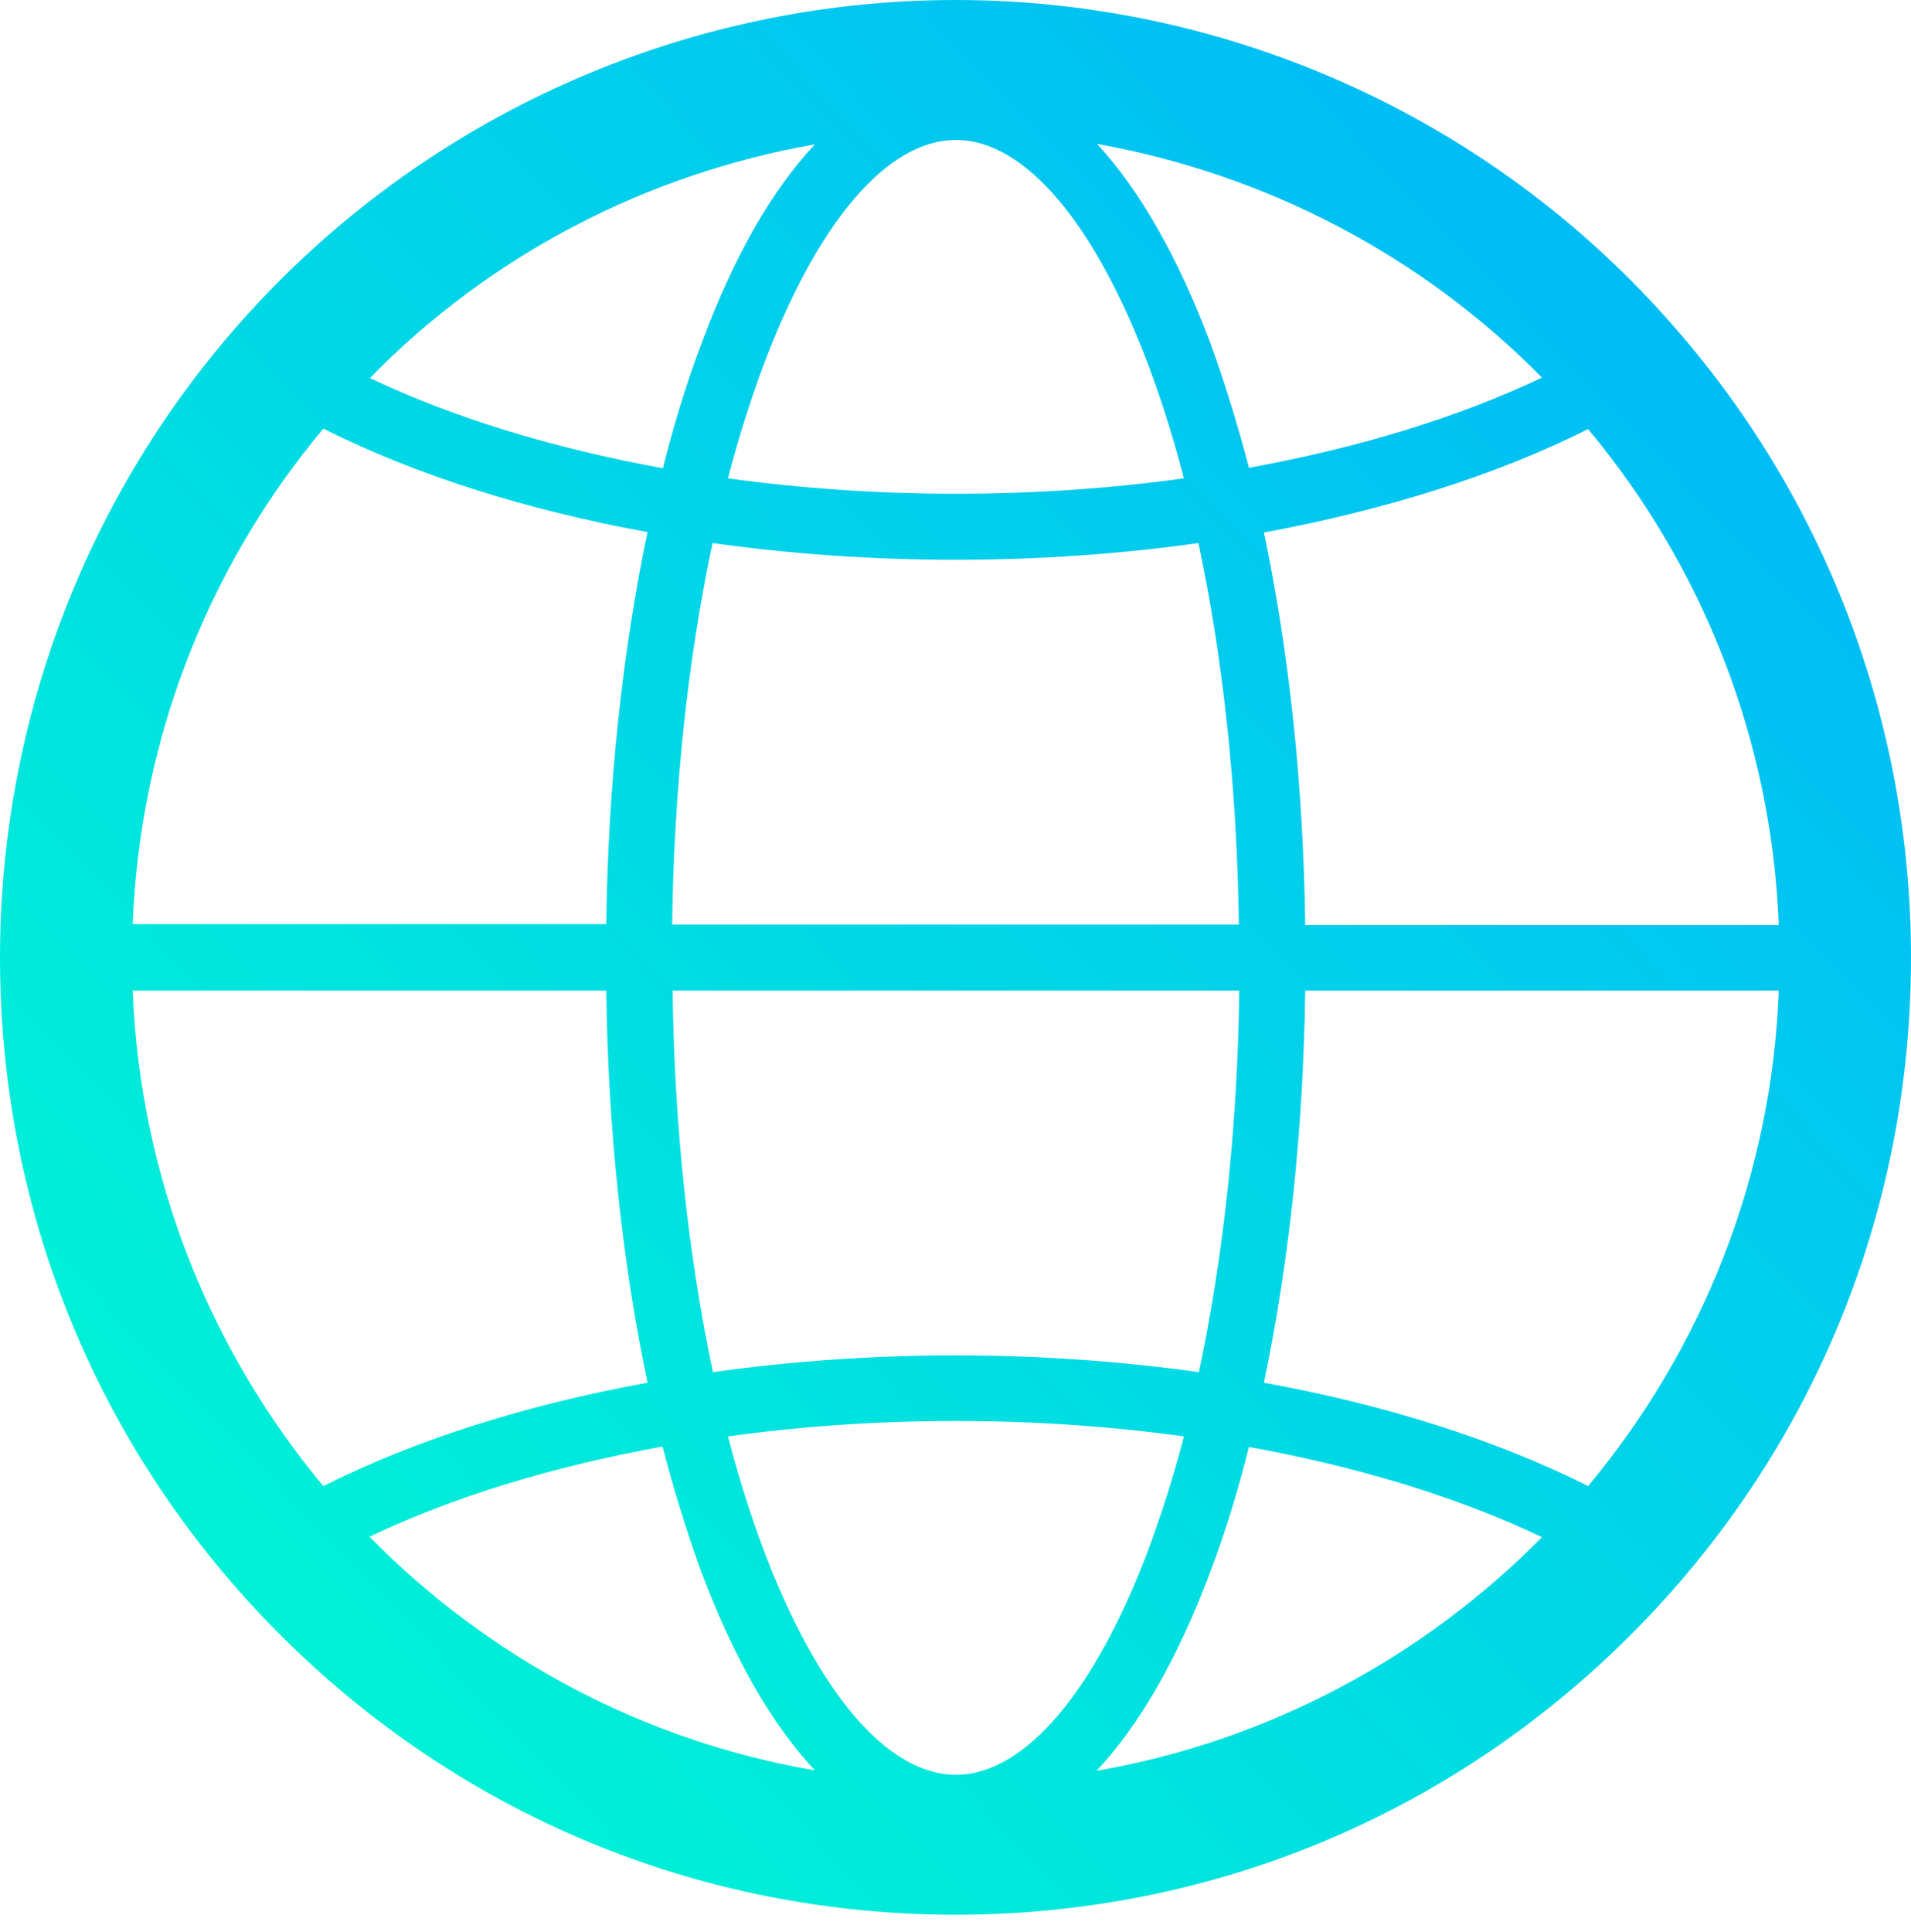 <?xml version="1.0" encoding="UTF-8"?>
<svg width="91px" height="92px" viewBox="0 0 91 92" version="1.1" xmlns="http://www.w3.org/2000/svg" xmlns:xlink="http://www.w3.org/1999/xlink">
    <!-- Generator: sketchtool 49 (51002) - http://www.bohemiancoding.com/sketch -->
    <title>39A5CAB4-5291-4830-9C02-AF9326DDD9E5</title>
    <desc>Created with sketchtool.</desc>
    <defs>
        <linearGradient x1="-4.57%" y1="102.128%" x2="105.818%" y2="-3.292%" id="linearGradient-1">
            <stop stop-color="#00FFCE" offset="0%"></stop>
            <stop stop-color="#01AEFF" offset="100%"></stop>
        </linearGradient>
    </defs>
    <g id="Page-1" stroke="none" stroke-width="1" fill="none" fill-rule="evenodd">
        <g id="Vision" transform="translate(-1032, -368)" fill="url(#linearGradient-1)" fill-rule="nonzero">
            <g id="2" transform="translate(1032, 368)">
                <g id="vision-page-icons_outline-02">
                    <path d="M45.5,0 C32.551,0 20.187,5.552 11.548,15.232 C4.1,23.592 0,34.361 0,45.591 C0,57.764 4.728,69.204 13.326,77.815 C21.924,86.426 33.346,91.161 45.5,91.161 C57.654,91.161 69.076,86.426 77.674,77.815 C86.272,69.204 91,57.764 91,45.591 C91,34.361 86.9,23.592 79.431,15.232 C70.834,5.552 58.449,0 45.5,0 Z M73.428,17.977 C69.432,19.883 64.662,21.329 59.474,22.272 C58.93,20.198 58.324,18.228 57.654,16.384 C56.106,12.257 54.265,9.03 52.236,6.851 C60.227,8.276 67.675,12.131 73.428,17.977 Z M32.007,44.02 C32.091,37.546 32.76,31.344 33.931,25.855 C37.676,26.378 41.567,26.651 45.5,26.651 C49.454,26.651 53.345,26.378 57.069,25.855 C58.24,31.344 58.909,37.546 58.993,44.02 L32.007,44.02 Z M59.014,47.163 C58.93,53.637 58.261,59.838 57.089,65.328 C53.345,64.804 49.454,64.532 45.521,64.532 C41.567,64.532 37.676,64.804 33.952,65.328 C32.781,59.838 32.111,53.637 32.028,47.163 L59.014,47.163 Z M45.521,6.663 C48.805,6.663 52.152,10.623 54.726,17.495 C55.332,19.129 55.897,20.91 56.378,22.775 C52.885,23.257 49.224,23.508 45.521,23.508 C41.818,23.508 38.178,23.257 34.664,22.775 C35.145,20.91 35.71,19.15 36.316,17.495 C38.889,10.602 42.237,6.663 45.521,6.663 Z M38.806,6.872 C36.756,9.051 34.915,12.257 33.388,16.405 C32.697,18.228 32.091,20.198 31.568,22.293 C26.38,21.35 21.61,19.904 17.614,17.998 C23.346,12.131 30.794,8.276 38.806,6.872 Z M15.397,20.407 C19.769,22.607 25.062,24.283 30.835,25.331 C29.643,31.009 28.953,37.378 28.869,43.999 L6.318,43.999 C6.652,35.346 9.832,27.049 15.397,20.407 Z M6.318,47.163 L28.869,47.163 C28.953,53.804 29.643,60.153 30.835,65.831 C25.062,66.878 19.769,68.554 15.397,70.754 C10.02,64.301 6.673,56.109 6.318,47.163 Z M17.593,73.164 C21.589,71.257 26.359,69.812 31.547,68.869 C32.091,70.943 32.697,72.912 33.367,74.756 C34.915,78.905 36.756,82.11 38.806,84.289 C30.584,82.885 23.221,78.884 17.593,73.164 Z M45.521,84.499 C42.237,84.499 38.889,80.539 36.316,73.667 C35.71,72.032 35.145,70.252 34.664,68.387 C38.157,67.905 41.818,67.653 45.521,67.653 C49.224,67.653 52.864,67.905 56.378,68.387 C55.897,70.252 55.332,72.011 54.726,73.667 C52.152,80.56 48.784,84.499 45.521,84.499 Z M52.215,84.31 C54.265,82.131 56.106,78.926 57.654,74.777 C58.345,72.954 58.951,70.985 59.474,68.89 C64.662,69.832 69.432,71.278 73.428,73.185 C67.8,78.884 60.437,82.885 52.215,84.31 Z M75.624,70.754 C71.252,68.554 65.959,66.878 60.186,65.831 C61.378,60.153 62.068,53.783 62.152,47.163 L84.703,47.163 C84.369,56.109 81,64.301 75.624,70.754 Z M62.152,44.02 C62.068,37.378 61.378,31.009 60.186,25.352 C65.959,24.283 71.252,22.628 75.624,20.428 C81.168,27.07 84.369,35.367 84.703,44.041 L62.152,44.041 L62.152,44.02 Z" id="Shape"></path>
                </g>
            </g>
        </g>
    </g>
</svg>